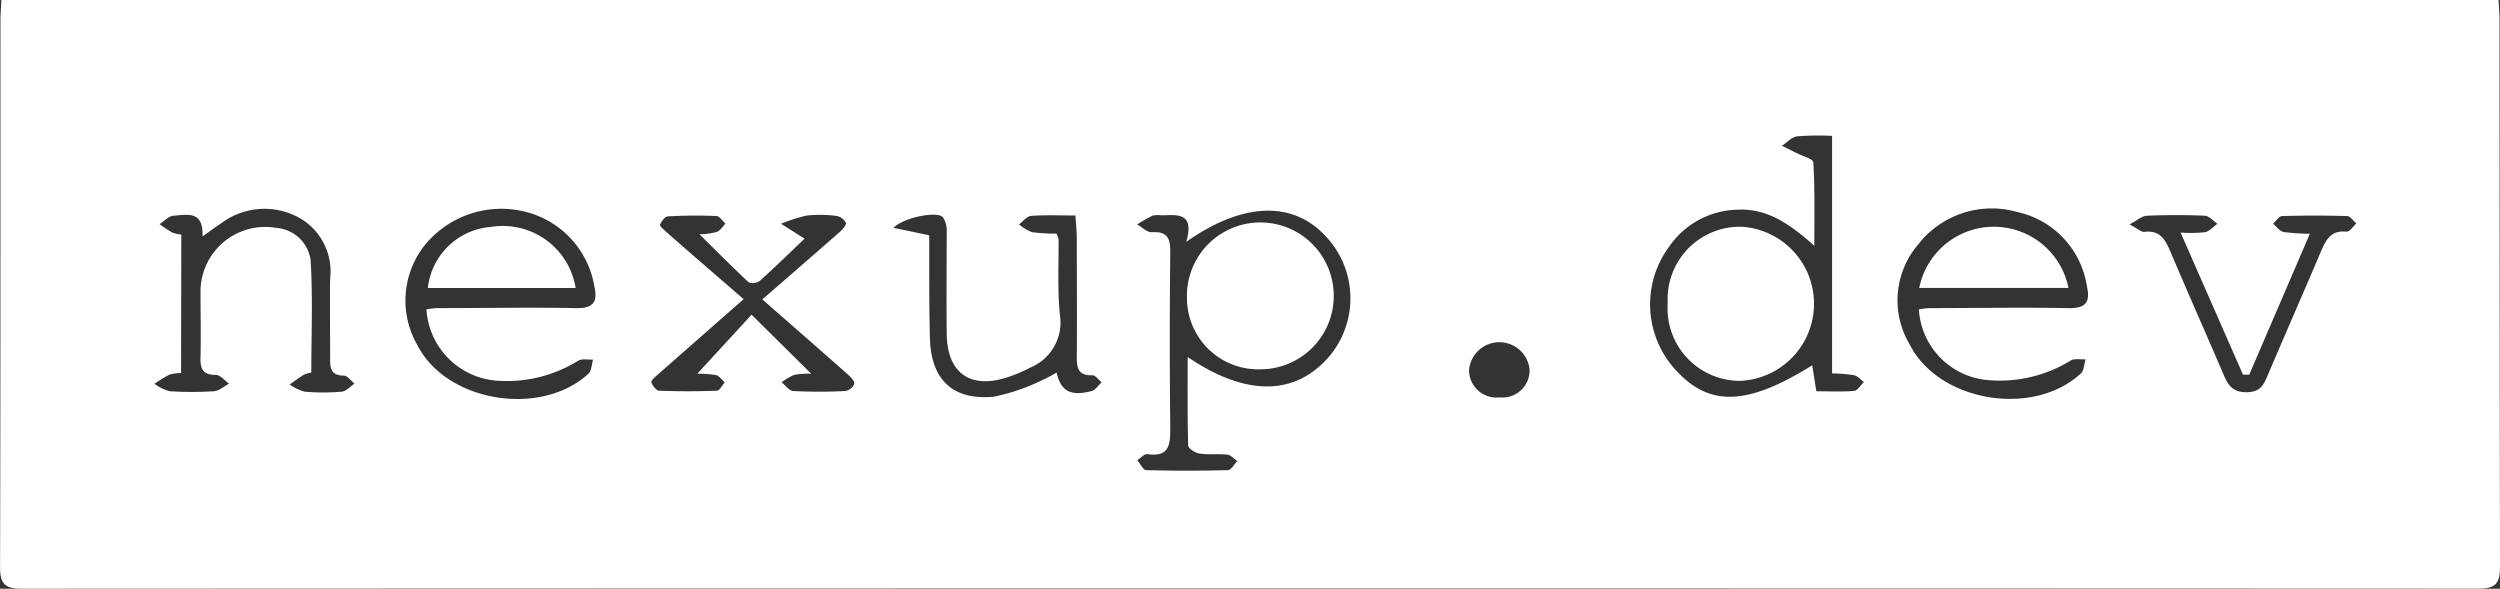 <svg xmlns="http://www.w3.org/2000/svg" width="148.627" height="35" viewBox="0 0 148.627 35"><rect x="0" y="0" width="148.627" height="35" fill="#333333" stroke="none"/><defs><style>.a{fill:#fff;}</style></defs><g transform="translate(0.01)"><g transform="translate(-0.01)"><path class="a" d="M.073,0H148.531c.021.429.059.819.059,1.21q0,16.245.027,32.486c0,1.017-.281,1.3-1.3,1.3Q74.3,34.965,1.294,35c-1.023,0-1.307-.3-1.3-1.316C.025,22.857.014,12.027.017,1.2.017.834.049.473.073,0ZM70.513,14.379c.506-1.748-.518-1.606-1.446-1.576a1.615,1.615,0,0,0-.55.015,8.927,8.927,0,0,0-.923.526c.3.163.591.479.869.461.914-.059,1.109.346,1.1,1.183q-.056,5.2,0,10.41c0,1-.027,1.8-1.369,1.6-.174-.024-.39.234-.591.361.172.2.34.574.52.591q2.431.065,4.865,0c.192,0,.376-.349.565-.538-.2-.133-.379-.358-.591-.381-.547-.062-1.112.015-1.656-.065-.254-.035-.671-.3-.677-.479-.05-1.7-.03-3.413-.03-5.261,3.487,2.366,6.4,2.307,8.417-.038a5.368,5.368,0,0,0-.172-7.1C76.907,11.942,73.926,11.977,70.513,14.379Zm37.339.234c-1.479-1.328-2.83-2.23-4.548-2.147a5.066,5.066,0,0,0-4.117,2.248,5.758,5.758,0,0,0,.467,7.328c1.987,2.153,4.232,2.07,8.074-.325l.245,1.544c.8,0,1.529.041,2.256-.024.2-.018.381-.343.571-.526-.192-.142-.37-.358-.591-.405a9.166,9.166,0,0,0-1.3-.106V8.079a15.993,15.993,0,0,0-2.085.027c-.322.044-.591.364-.9.559.3.145.591.3.887.438.346.177.973.346.982.547C107.888,11.179,107.853,12.717,107.853,14.612Zm6.21,3.782a5.3,5.3,0,0,1,.606-.077c2.768,0,5.536-.05,8.3,0,1.059.024,1.3-.387,1.088-1.313a5.34,5.34,0,0,0-4.155-4.406,5.538,5.538,0,0,0-5.873,1.934,5.1,5.1,0,0,0-.521,5.915c1.709,3.436,7.349,4.392,10.194,1.751.189-.174.189-.553.278-.837-.3.018-.665-.065-.887.074a8.035,8.035,0,0,1-4.865,1.165,4.487,4.487,0,0,1-4.158-4.205Zm-88.72,0a5.173,5.173,0,0,1,.591-.077c2.768,0,5.539-.05,8.3,0,1.071.024,1.3-.408,1.085-1.322a5.5,5.5,0,0,0-4.158-4.421,5.866,5.866,0,0,0-5.95,2.041,5.3,5.3,0,0,0-.381,5.947c1.745,3.351,7.331,4.25,10.147,1.65.189-.174.186-.553.272-.837-.3.018-.662-.068-.887.071A8.038,8.038,0,0,1,29.5,22.629,4.526,4.526,0,0,1,25.343,18.395ZM44.2,17.785c-1.837,1.612-3.481,3.055-5.122,4.5-.148.133-.4.349-.364.444.071.2.3.5.455.5,1.144.041,2.292.041,3.433,0,.166,0,.319-.322.476-.494-.174-.151-.328-.393-.526-.435a6.482,6.482,0,0,0-1.106-.083l3.226-3.507,3.549,3.51a4.714,4.714,0,0,0-1.008.065,3.353,3.353,0,0,0-.757.444c.231.18.452.506.689.518a31.015,31.015,0,0,0,3.1,0,.719.719,0,0,0,.532-.417c.041-.139-.189-.4-.355-.544-1.638-1.452-3.286-2.889-5.11-4.486,1.671-1.452,3.135-2.721,4.59-4,.169-.148.42-.423.376-.55a.781.781,0,0,0-.562-.414,7.532,7.532,0,0,0-1.774-.021,9.792,9.792,0,0,0-1.52.488l1.4.887c-.849.807-1.739,1.68-2.662,2.508a.713.713,0,0,1-.665.083c-.946-.887-1.854-1.8-2.922-2.854a4.278,4.278,0,0,0,1.044-.142c.219-.1.334-.322.5-.491-.177-.157-.349-.444-.532-.45-.958-.041-1.922-.035-2.877.018-.177,0-.4.3-.476.5-.033.086.234.3.39.444C41.067,15.082,42.531,16.339,44.2,17.785ZM10.755,22.18a2.638,2.638,0,0,0-.695.092,8.173,8.173,0,0,0-.887.547,2.812,2.812,0,0,0,.887.438,19.941,19.941,0,0,0,2.662,0c.3-.021.591-.3.887-.447-.26-.183-.526-.523-.787-.52-.772,0-.929-.361-.911-1.029.03-1.331,0-2.662,0-3.989a3.845,3.845,0,0,1,4.507-3.723,2.224,2.224,0,0,1,2.038,1.916c.139,2.227.041,4.469.041,6.684a1.91,1.91,0,0,0-.426.121c-.3.183-.574.384-.861.591a2.958,2.958,0,0,0,.887.423,12.592,12.592,0,0,0,2.215,0c.263-.024.5-.3.748-.479-.2-.166-.414-.473-.618-.473-.843,0-.828-.523-.825-1.115,0-1.55-.024-3.1,0-4.655a3.659,3.659,0,0,0-1.881-3.638,4.273,4.273,0,0,0-4.525.3c-.352.24-.7.485-1.183.831.071-1.561-.929-1.289-1.73-1.227-.3.021-.547.322-.822.5a8.209,8.209,0,0,0,.751.494,2.141,2.141,0,0,0,.541.124Zm44.478-8.192v1.23c0,1.627,0,3.253.041,4.877.062,2.469,1.346,3.72,3.8,3.49a11.955,11.955,0,0,0,2.889-.994,7.292,7.292,0,0,0,.843-.444c.248,1.124.846,1.422,2.088,1.1.225-.059.393-.343.591-.523-.186-.145-.376-.423-.556-.414-.864.035-.929-.47-.923-1.139.021-2.33,0-4.658,0-6.985,0-.432-.047-.861-.08-1.375-.952,0-1.8-.038-2.638.024-.251.021-.479.331-.719.506a2.662,2.662,0,0,0,.775.461,10.25,10.25,0,0,0,1.449.086,1.3,1.3,0,0,1,.127.316c.021,1.514-.074,3.043.086,4.542a2.9,2.9,0,0,1-1.76,3.105,8.94,8.94,0,0,1-1.319.565c-2.265.751-3.635-.237-3.655-2.6-.021-2,0-3.992,0-5.989a1.479,1.479,0,0,0-.228-.917c-.334-.367-2.3,0-2.937.633Zm74.395-.163a7.985,7.985,0,0,0,1.458-.021c.269-.062.491-.325.733-.5-.248-.169-.491-.467-.745-.479-1.142-.05-2.289-.047-3.433,0-.3,0-.565.266-1.05.515.47.243.7.467.887.444.955-.115,1.254.494,1.561,1.215,1.035,2.446,2.117,4.868,3.161,7.308.266.621.553,1.02,1.357,1.011s1-.417,1.242-.988c1.038-2.443,2.109-4.871,3.144-7.313.3-.71.591-1.346,1.547-1.245.18.021.4-.316.591-.491-.183-.151-.364-.429-.55-.435q-1.94-.059-3.874,0c-.18,0-.355.3-.529.452.2.169.384.441.612.491a11.368,11.368,0,0,0,1.573.106l-3.605,8.381h-.37Zm-40.477,9.8a1.615,1.615,0,0,0,1.774-1.668,1.808,1.808,0,0,0-3.6.056A1.63,1.63,0,0,0,89.15,23.623Z" transform="translate(0.01)"/><path class="a" d="M242.968,53.45a4.235,4.235,0,0,1-4.368-4.179,4.365,4.365,0,1,1,4.368,4.179Z" transform="translate(-168.033 -31.495)"/><path class="a" d="M335.25,50.122a4.3,4.3,0,0,1,4.383-4.542,4.587,4.587,0,0,1-.086,9.162A4.306,4.306,0,0,1,335.25,50.122Z" transform="translate(-236.102 -32.1)"/><path class="a" d="M394.682,49.217H385.81a4.524,4.524,0,0,1,8.872,0Z" transform="translate(-271.71 -32.1)"/><path class="a" d="M94.786,49.193H86a4.087,4.087,0,0,1,3.753-3.629A4.385,4.385,0,0,1,94.786,49.193Z" transform="translate(-60.564 -32.073)"/></g></g></svg>